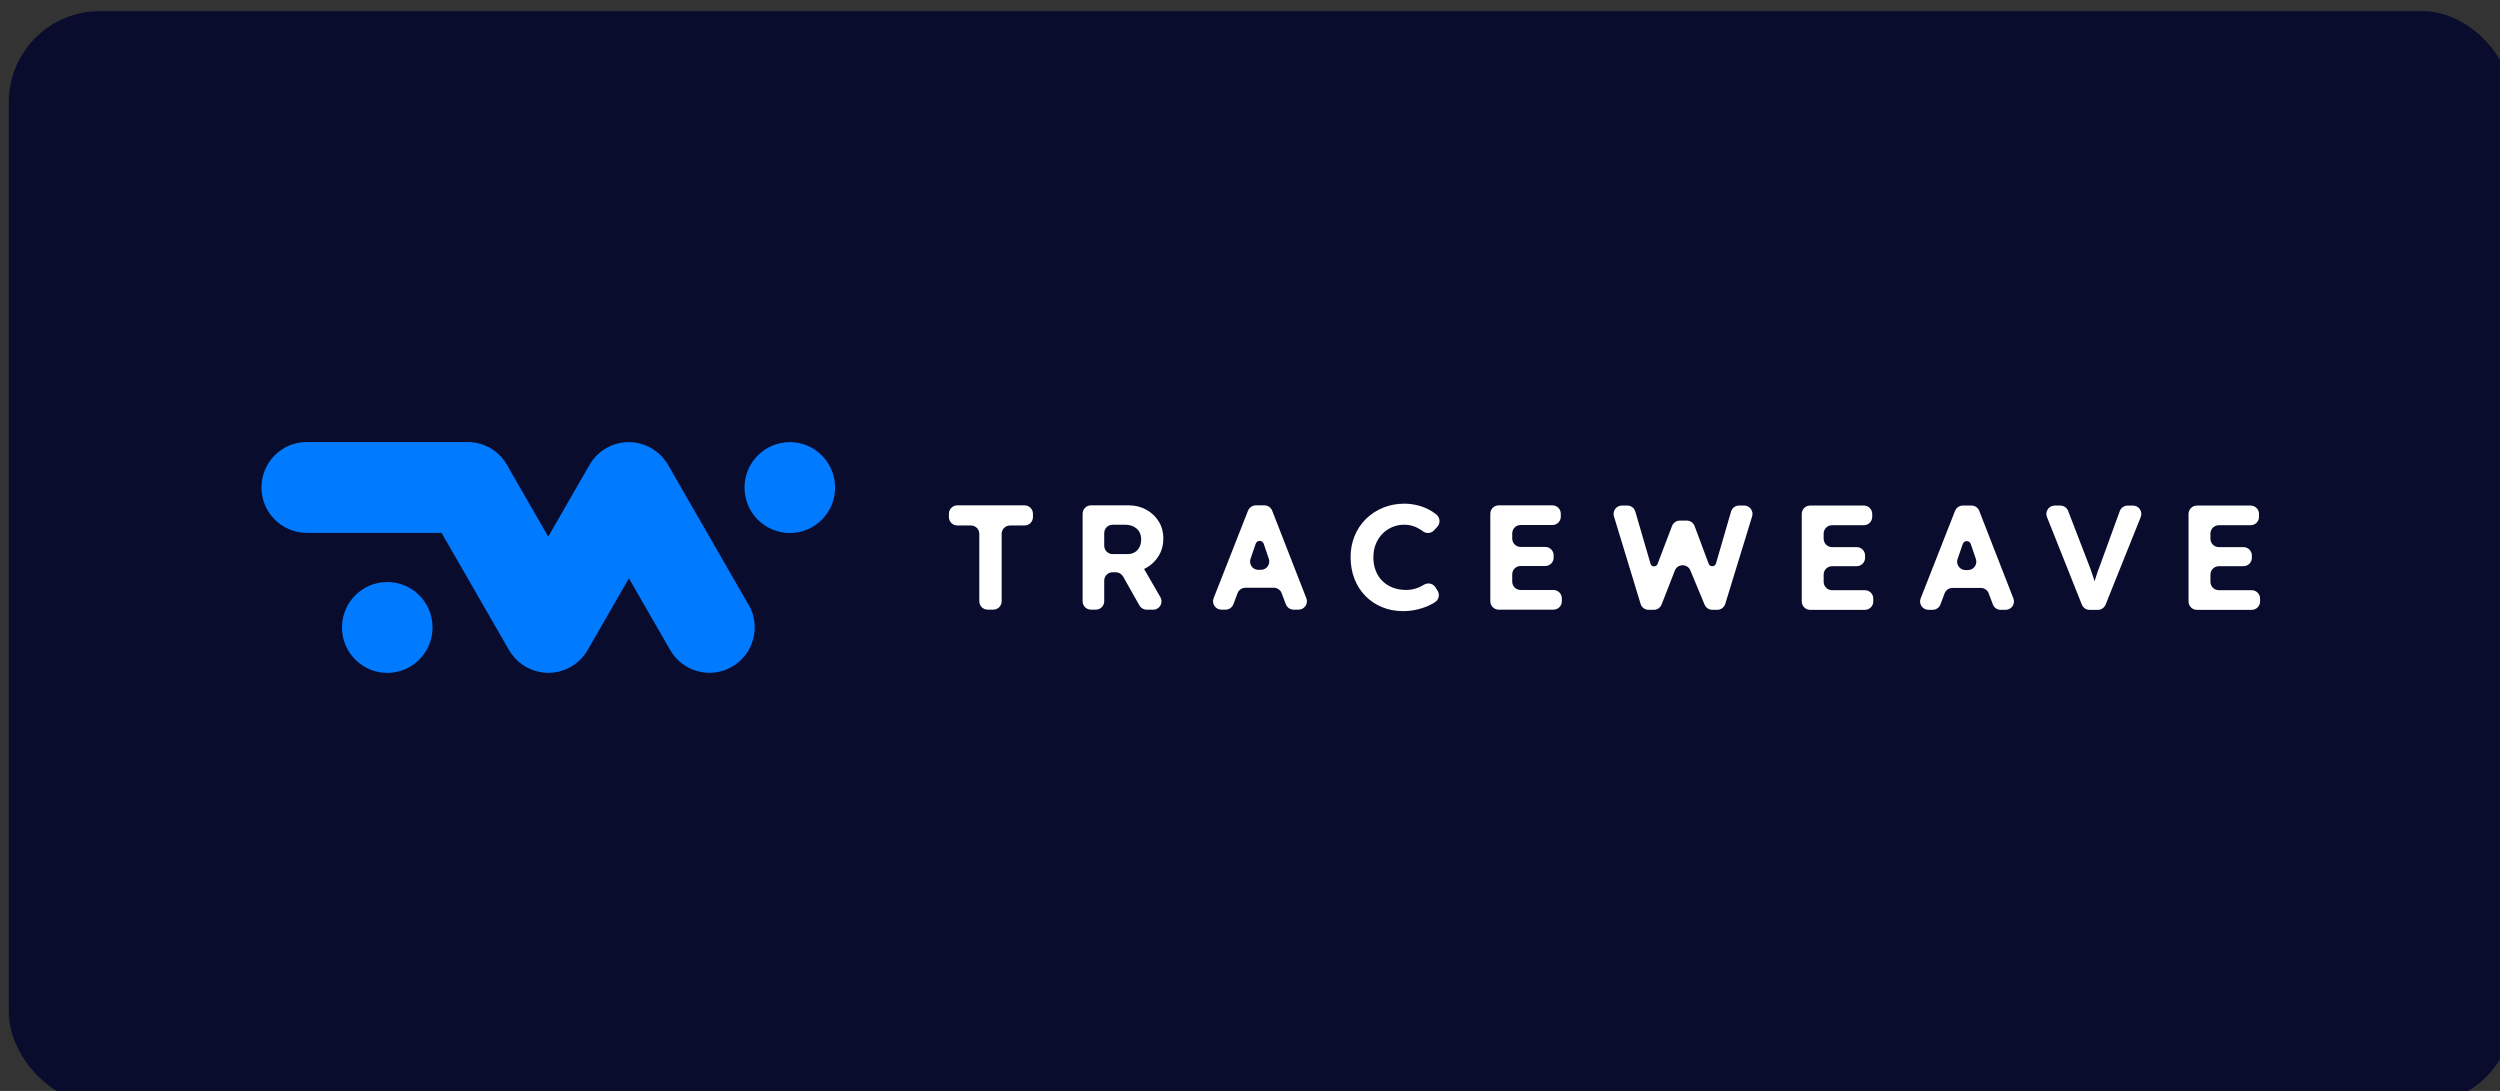 <?xml version="1.0" encoding="UTF-8" standalone="no"?>
<!-- Created with Inkscape (http://www.inkscape.org/) -->

<svg
   width="291.042mm"
   height="127mm"
   viewBox="0 0 291.042 127"
   version="1.1"
   id="svg1"
   xmlns="http://www.w3.org/2000/svg"
   xmlns:svg="http://www.w3.org/2000/svg">
  <rect x="0" y="0" width="291.042" height="127" fill="#333333" stroke="none"/>
  <defs
     id="defs1">
    <clipPath
       id="clip14_1016_2">
      <rect
         width="252"
         height="101.434"
         fill="#ffffff"
         transform="translate(2567,3293.28)"
         id="rect190"
         x="0"
         y="0" />
    </clipPath>
    <clipPath
       id="clip15_1016_2">
      <rect
         width="576"
         height="47.194"
         fill="#ffffff"
         transform="translate(2869,3320.4)"
         id="rect191"
         x="0"
         y="0" />
    </clipPath>
  </defs>
  <g
     id="layer1"
     transform="translate(-119.856,-134.937)">
    <g
       id="g209"
       transform="matrix(0.265,0,0,0.265,-529.96,-686.329)">
      <rect
         x="2456"
         y="3104"
         width="1100"
         height="480"
         rx="40"
         fill="#0a0c2e"
         id="rect88" />
      <g
         clip-path="url(#clip14_1016_2)"
         id="g91">
        <path
           d="m 2780.97,3364.78 -35.37,-61.46 c -0.03,-0.07 -0.08,-0.11 -0.11,-0.18 -0.22,-0.38 -0.47,-0.73 -0.71,-1.09 -0.13,-0.18 -0.25,-0.38 -0.4,-0.57 -0.23,-0.32 -0.49,-0.63 -0.75,-0.95 -0.17,-0.21 -0.34,-0.42 -0.52,-0.62 -0.22,-0.24 -0.46,-0.47 -0.69,-0.72 -0.24,-0.23 -0.47,-0.47 -0.72,-0.7 -0.2,-0.17 -0.41,-0.34 -0.62,-0.52 -0.31,-0.25 -0.62,-0.51 -0.94,-0.75 -0.19,-0.13 -0.39,-0.27 -0.58,-0.39 -0.35,-0.24 -0.71,-0.49 -1.09,-0.71 -0.05,-0.03 -0.11,-0.08 -0.18,-0.11 -0.15,-0.09 -0.32,-0.17 -0.48,-0.24 -0.36,-0.19 -0.7,-0.38 -1.06,-0.55 -0.29,-0.13 -0.57,-0.25 -0.85,-0.36 -0.3,-0.12 -0.6,-0.25 -0.91,-0.36 -0.34,-0.12 -0.69,-0.22 -1.03,-0.33 -0.26,-0.08 -0.53,-0.16 -0.79,-0.22 -0.37,-0.09 -0.75,-0.17 -1.11,-0.25 -0.27,-0.05 -0.52,-0.1 -0.78,-0.13 -0.37,-0.05 -0.72,-0.1 -1.09,-0.13 -0.29,-0.02 -0.57,-0.06 -0.86,-0.07 -0.33,-0.01 -0.66,-0.02 -0.98,-0.02 -0.34,0 -0.67,0 -0.99,0.02 -0.28,0.01 -0.57,0.04 -0.86,0.07 -0.36,0.03 -0.73,0.08 -1.09,0.13 -0.27,0.05 -0.52,0.09 -0.79,0.13 -0.37,0.07 -0.74,0.15 -1.1,0.25 -0.27,0.06 -0.53,0.14 -0.8,0.22 -0.34,0.1 -0.68,0.21 -1.03,0.33 -0.3,0.11 -0.59,0.24 -0.89,0.36 -0.29,0.12 -0.58,0.23 -0.85,0.36 -0.36,0.17 -0.71,0.36 -1.06,0.55 -0.17,0.09 -0.33,0.15 -0.49,0.24 -0.07,0.03 -0.11,0.08 -0.18,0.11 -0.37,0.22 -0.73,0.47 -1.08,0.71 -0.19,0.13 -0.39,0.26 -0.58,0.4 -0.32,0.23 -0.63,0.5 -0.94,0.75 -0.21,0.18 -0.42,0.34 -0.61,0.53 -0.25,0.22 -0.48,0.46 -0.72,0.69 -0.23,0.24 -0.48,0.47 -0.7,0.72 -0.18,0.2 -0.34,0.42 -0.52,0.63 -0.25,0.31 -0.51,0.62 -0.75,0.94 -0.13,0.19 -0.27,0.39 -0.39,0.57 -0.24,0.36 -0.48,0.73 -0.7,1.1 -0.04,0.07 -0.08,0.11 -0.11,0.18 l -18.14,31.52 -17.73,-30.8 c -3.32,-6.39 -9.97,-10.75 -17.64,-10.75 h -70.72 c -10.98,-0.03 -19.89,8.91 -19.89,19.93 0,11.02 8.91,19.96 19.89,19.96 h 59.22 l 29.66,51.54 c 0.03,0.06 0.08,0.11 0.11,0.18 0.22,0.37 0.46,0.73 0.71,1.08 0.13,0.19 0.25,0.39 0.39,0.58 0.24,0.32 0.49,0.63 0.76,0.93 0.17,0.21 0.34,0.42 0.52,0.62 0.22,0.24 0.46,0.48 0.69,0.71 0.23,0.23 0.47,0.48 0.72,0.71 0.2,0.18 0.41,0.34 0.62,0.51 0.31,0.26 0.62,0.52 0.94,0.75 0.19,0.14 0.39,0.27 0.57,0.39 0.36,0.25 0.72,0.49 1.1,0.71 0.05,0.03 0.11,0.08 0.17,0.11 0.16,0.09 0.33,0.17 0.49,0.25 0.35,0.19 0.7,0.37 1.06,0.54 0.29,0.13 0.57,0.24 0.85,0.37 0.3,0.12 0.6,0.24 0.91,0.35 0.34,0.12 0.68,0.22 1.03,0.33 0.26,0.08 0.53,0.16 0.79,0.22 0.37,0.09 0.74,0.17 1.11,0.25 0.26,0.04 0.52,0.1 0.78,0.13 0.37,0.06 0.73,0.1 1.1,0.14 0.28,0.02 0.57,0.05 0.86,0.06 0.33,0.01 0.66,0.02 0.98,0.02 0.33,0 0.67,0 0.99,-0.02 0.28,-0.01 0.57,-0.03 0.86,-0.06 0.36,-0.04 0.73,-0.08 1.09,-0.14 0.27,-0.04 0.52,-0.09 0.79,-0.13 0.36,-0.07 0.74,-0.15 1.1,-0.25 0.27,-0.06 0.53,-0.14 0.8,-0.22 0.34,-0.1 0.68,-0.21 1.03,-0.33 0.31,-0.11 0.6,-0.23 0.9,-0.35 0.29,-0.13 0.58,-0.24 0.85,-0.37 0.37,-0.17 0.71,-0.35 1.07,-0.54 0.15,-0.09 0.32,-0.16 0.48,-0.25 0.07,-0.03 0.11,-0.08 0.18,-0.11 0.37,-0.22 0.73,-0.46 1.08,-0.71 0.19,-0.13 0.39,-0.25 0.58,-0.4 0.32,-0.23 0.63,-0.5 0.94,-0.75 0.21,-0.18 0.42,-0.33 0.61,-0.52 0.25,-0.22 0.48,-0.47 0.72,-0.7 0.24,-0.23 0.48,-0.47 0.7,-0.72 0.18,-0.2 0.34,-0.41 0.52,-0.62 0.25,-0.31 0.51,-0.62 0.75,-0.94 0.13,-0.19 0.27,-0.39 0.4,-0.58 0.24,-0.36 0.48,-0.72 0.71,-1.09 0.03,-0.06 0.07,-0.11 0.11,-0.18 l 18.13,-31.52 18.14,31.52 c 5.49,9.55 17.66,12.82 27.18,7.31 9.52,-5.51 12.78,-17.72 7.28,-27.26 z"
           fill="#007aff"
           id="path89" />
        <path
           d="m 2622.26,3394.72 c 10.99,0 19.9,-8.94 19.9,-19.96 0,-11.02 -8.91,-19.96 -19.9,-19.96 -10.98,0 -19.89,8.94 -19.89,19.96 0,11.02 8.91,19.96 19.89,19.96 z"
           fill="#007aff"
           id="path90" />
        <path
           d="m 2799.11,3333.27 c 10.98,0 19.89,-8.94 19.89,-19.96 0,-11.02 -8.91,-19.96 -19.89,-19.96 -10.99,0 -19.9,8.94 -19.9,19.96 0,11.02 8.91,19.96 19.9,19.96 z"
           fill="#007aff"
           id="path91" />
      </g>
      <g
         clip-path="url(#clip15_1016_2)"
         id="g101">
        <path
           d="m 2872.68,3329.96 h 6 c 2.03,0 3.67,1.65 3.67,3.68 v 29.63 c 0,2.03 1.65,3.67 3.68,3.67 h 2.46 c 2.03,0 3.68,-1.64 3.68,-3.67 v -29.63 c 0,-2.03 1.65,-3.68 3.68,-3.68 h 6.39 c 2.03,0 3.68,-1.65 3.68,-3.68 v -1.48 c 0,-2.03 -1.65,-3.68 -3.68,-3.68 h -29.56 c -2.03,0 -3.68,1.65 -3.68,3.68 v 1.48 c 0,2.03 1.65,3.68 3.68,3.68 z"
           fill="#ffffff"
           id="path92" />
        <path
           d="m 2955.75,3348.55 c 2.31,-1.31 4.14,-3.09 5.47,-5.34 1.33,-2.24 1.99,-4.74 1.99,-7.49 0,-2.75 -0.66,-5.28 -1.99,-7.46 -1.33,-2.18 -3.16,-3.92 -5.47,-5.21 -2.31,-1.28 -4.89,-1.93 -7.72,-1.93 h -16.62 c -2.03,0 -3.67,1.65 -3.67,3.68 v 38.47 c 0,2.02 1.64,3.67 3.67,3.67 h 2.14 c 2.03,0 3.68,-1.65 3.68,-3.67 v -9.08 c 0,-2.03 1.64,-3.68 3.67,-3.68 h 1.42 c 1.33,0 2.55,0.72 3.21,1.88 l 7.16,12.7 c 0.64,1.14 1.86,1.86 3.18,1.87 h 2.84 c 2.83,0.04 4.62,-3.04 3.2,-5.49 l -7.17,-12.41 c 0.35,-0.16 0.69,-0.3 1.03,-0.5 z m -3.01,-9.13 c -0.48,0.98 -1.17,1.74 -2.06,2.29 -0.9,0.54 -1.93,0.82 -3.11,0.82 h -6.67 c -2.03,0 -3.67,-1.65 -3.67,-3.68 v -5.54 c 0,-2.03 1.64,-3.68 3.67,-3.68 h 5.43 c 1.44,0 2.7,0.28 3.79,0.82 1.09,0.55 1.92,1.3 2.49,2.26 0.57,0.96 0.85,2.09 0.85,3.4 0,1.22 -0.24,2.33 -0.72,3.31 z"
           fill="#ffffff"
           id="path93" />
        <path
           d="m 3000.4,3323.46 -15.11,38.46 c -0.95,2.41 0.83,5.02 3.43,5.02 h 1.82 c 1.53,0 2.9,-0.95 3.44,-2.38 l 1.83,-4.86 c 0.53,-1.43 1.91,-2.38 3.44,-2.38 h 12.49 c 1.54,0 2.9,0.95 3.44,2.39 l 1.82,4.84 c 0.53,1.44 1.9,2.39 3.44,2.39 h 2.15 c 2.59,0 4.37,-2.59 3.43,-5.01 l -15,-38.46 c -0.55,-1.41 -1.91,-2.35 -3.43,-2.35 h -3.75 c -1.52,0 -2.87,0.93 -3.43,2.34 z m 4.57,26.01 c -2.57,0 -4.34,-2.57 -3.43,-4.98 l 2.24,-6.51 c 0.57,-1.66 2.93,-1.66 3.5,0 l 2.22,6.51 c 0.9,2.4 -0.87,4.96 -3.45,4.96 h -1.07 z"
           fill="#ffffff"
           id="path94" />
        <path
           d="M 3311.01,3323.53 3295.9,3362 c -0.95,2.41 0.83,5.02 3.43,5.02 h 1.82 c 1.53,0 2.9,-0.95 3.44,-2.38 l 1.83,-4.87 c 0.53,-1.42 1.91,-2.37 3.44,-2.37 h 12.49 c 1.54,0 2.9,0.95 3.44,2.39 l 1.82,4.84 c 0.53,1.44 1.9,2.39 3.44,2.39 h 2.15 c 2.59,0 4.37,-2.6 3.43,-5.01 l -15,-38.46 c -0.55,-1.41 -1.91,-2.35 -3.43,-2.35 h -3.75 c -1.52,0 -2.87,0.93 -3.43,2.33 z m 4.58,26.02 c -2.57,0 -4.34,-2.56 -3.43,-4.97 l 2.25,-6.51 c 0.56,-1.66 2.92,-1.66 3.49,0 l 2.22,6.51 c 0.9,2.4 -0.87,4.96 -3.45,4.96 h -1.06 z"
           fill="#ffffff"
           id="path95" />
        <path
           d="m 3059.47,3333.59 c 1.22,-1.24 2.65,-2.21 4.28,-2.91 1.64,-0.7 3.4,-1.05 5.27,-1.05 1.4,0 2.72,0.21 3.96,0.62 1.25,0.42 2.43,1.01 3.57,1.77 0.26,0.18 0.52,0.36 0.77,0.55 1.5,1.12 3.62,0.86 4.87,-0.53 l 1.4,-1.53 c 1.43,-1.59 1.2,-4.03 -0.46,-5.37 -0.56,-0.45 -1.15,-0.87 -1.77,-1.28 -1.77,-1.13 -3.71,-1.99 -5.83,-2.58 -2.11,-0.59 -4.26,-0.89 -6.44,-0.89 -3.36,0 -6.48,0.59 -9.36,1.77 -2.88,1.18 -5.39,2.83 -7.53,4.94 -2.14,2.12 -3.8,4.61 -4.97,7.46 -1.18,2.86 -1.77,5.97 -1.77,9.33 0,3.36 0.57,6.62 1.7,9.52 1.13,2.91 2.74,5.42 4.81,7.53 2.07,2.12 4.52,3.75 7.33,4.91 2.82,1.16 5.9,1.74 9.26,1.74 2.23,0 4.43,-0.28 6.61,-0.82 2.19,-0.55 4.16,-1.3 5.93,-2.26 0.52,-0.28 1.02,-0.58 1.48,-0.88 1.68,-1.11 2.15,-3.35 1.08,-5.04 l -0.91,-1.46 c -1.11,-1.74 -3.41,-2.19 -5.15,-1.09 -0.01,0 -0.03,0.01 -0.04,0.03 -1.11,0.69 -2.32,1.24 -3.63,1.63 -1.31,0.39 -2.66,0.59 -4.06,0.59 -2.14,0 -4.09,-0.34 -5.86,-1.01 -1.76,-0.68 -3.28,-1.64 -4.54,-2.88 -1.27,-1.25 -2.25,-2.75 -2.95,-4.52 -0.7,-1.77 -1.05,-3.74 -1.05,-5.92 0,-2.19 0.36,-4.09 1.08,-5.86 0.72,-1.77 1.69,-3.27 2.92,-4.52 z"
           fill="#ffffff"
           id="path96" />
        <path
           d="m 3120.14,3347.76 h 10.85 c 2.03,0 3.67,-1.64 3.67,-3.67 v -1.03 c 0,-2.03 -1.64,-3.67 -3.67,-3.67 h -10.85 c -2.03,0 -3.67,-1.65 -3.67,-3.68 v -2.27 c 0,-2.03 1.64,-3.68 3.67,-3.68 h 13.99 c 2.03,0 3.68,-1.64 3.68,-3.67 v -1.29 c 0,-2.03 -1.65,-3.68 -3.68,-3.68 h -23.61 c -2.03,0 -3.68,1.65 -3.68,3.68 v 38.47 c 0,2.03 1.65,3.67 3.68,3.67 h 24.07 c 2.03,0 3.67,-1.64 3.67,-3.67 v -1.29 c 0,-2.03 -1.64,-3.68 -3.67,-3.68 h -14.45 c -2.03,0 -3.67,-1.65 -3.67,-3.67 v -3.19 c 0,-2.03 1.64,-3.68 3.67,-3.68 z"
           fill="#ffffff"
           id="path97" />
        <path
           d="m 3205.96,3346.67 c 0,0 0,0.02 0,0.04 -0.48,1.48 -2.58,1.56 -3.17,0.12 -0.01,-0.04 -0.02,-0.06 -0.03,-0.09 l -6.18,-16.53 c -0.53,-1.44 -1.9,-2.39 -3.44,-2.39 h -3.04 c -1.52,0 -2.89,0.94 -3.43,2.37 l -6.3,16.55 c 0,0 -0.03,0.09 -0.05,0.13 -0.55,1.43 -2.6,1.41 -3.09,-0.04 0,0 0,-0.03 0,-0.04 l -6.69,-22.94 c -0.45,-1.57 -1.89,-2.65 -3.52,-2.65 h -2.36 c -2.46,0 -4.23,2.39 -3.51,4.75 l 11.71,38.46 c 0.47,1.55 1.89,2.61 3.51,2.61 h 2.29 c 1.52,0 2.87,-0.93 3.43,-2.34 l 5.82,-14.9 c 1.2,-3.09 5.55,-3.13 6.82,-0.07 l 6.25,15.04 c 0.57,1.37 1.91,2.27 3.39,2.27 h 2.16 c 1.62,0 3.05,-1.06 3.52,-2.6 l 11.81,-38.46 c 0.73,-2.37 -1.04,-4.76 -3.51,-4.76 h -2.22 c -1.63,0 -3.07,1.08 -3.53,2.65 l -6.62,22.81 z"
           fill="#ffffff"
           id="path98" />
        <path
           d="m 3256.96,3347.85 h 10.84 c 2.03,0 3.68,-1.65 3.68,-3.68 v -1.02 c 0,-2.03 -1.65,-3.68 -3.68,-3.68 h -10.84 c -2.03,0 -3.68,-1.64 -3.68,-3.67 v -2.27 c 0,-2.03 1.65,-3.68 3.68,-3.68 h 13.98 c 2.03,0 3.68,-1.65 3.68,-3.68 v -1.28 c 0,-2.03 -1.65,-3.68 -3.68,-3.68 h -23.61 c -2.02,0 -3.67,1.65 -3.67,3.68 v 38.46 c 0,2.03 1.65,3.68 3.67,3.68 h 24.07 c 2.03,0 3.68,-1.65 3.68,-3.68 v -1.28 c 0,-2.03 -1.65,-3.68 -3.68,-3.68 h -14.44 c -2.03,0 -3.68,-1.65 -3.68,-3.68 v -3.18 c 0,-2.03 1.65,-3.68 3.68,-3.68 z"
           fill="#ffffff"
           id="path99" />
        <path
           d="m 3375.24,3346.02 c -0.66,1.7 -1.22,3.19 -1.67,4.48 -0.46,1.29 -0.85,2.51 -1.18,3.67 -0.03,0.1 -0.06,0.22 -0.09,0.31 -0.21,-0.66 -0.41,-1.33 -0.63,-2.01 -0.29,-0.9 -0.61,-1.86 -0.98,-2.88 -0.37,-1.03 -0.82,-2.22 -1.35,-3.57 l -8.65,-22.45 c -0.54,-1.42 -1.91,-2.36 -3.42,-2.36 h -2.47 c -2.59,0 -4.37,2.62 -3.41,5.04 l 15.32,38.47 c 0.56,1.39 1.91,2.31 3.42,2.31 h 3.6 c 1.51,0 2.85,-0.92 3.41,-2.3 l 15.44,-38.47 c 0.97,-2.41 -0.81,-5.04 -3.41,-5.04 h -2.34 c -1.55,0 -2.92,0.97 -3.46,2.42 l -8.15,22.39 z"
           fill="#ffffff"
           id="path100" />
        <path
           d="m 3423.2,3354.71 v -3.18 c 0,-2.03 1.65,-3.68 3.68,-3.68 h 10.84 c 2.03,0 3.68,-1.65 3.68,-3.68 v -1.02 c 0,-2.03 -1.65,-3.68 -3.68,-3.68 h -10.84 c -2.03,0 -3.68,-1.64 -3.68,-3.67 v -2.27 c 0,-2.03 1.65,-3.68 3.68,-3.68 h 13.99 c 2.02,0 3.67,-1.65 3.67,-3.68 v -1.28 c 0,-2.03 -1.65,-3.68 -3.67,-3.68 h -23.61 c -2.03,0 -3.68,1.65 -3.68,3.68 v 38.46 c 0,2.03 1.65,3.68 3.68,3.68 h 24.06 c 2.03,0 3.68,-1.65 3.68,-3.68 v -1.28 c 0,-2.03 -1.65,-3.68 -3.68,-3.68 h -14.44 c -2.03,0 -3.68,-1.65 -3.68,-3.68 z"
           fill="#ffffff"
           id="path101" />
      </g>
    </g>
  </g>
</svg>
